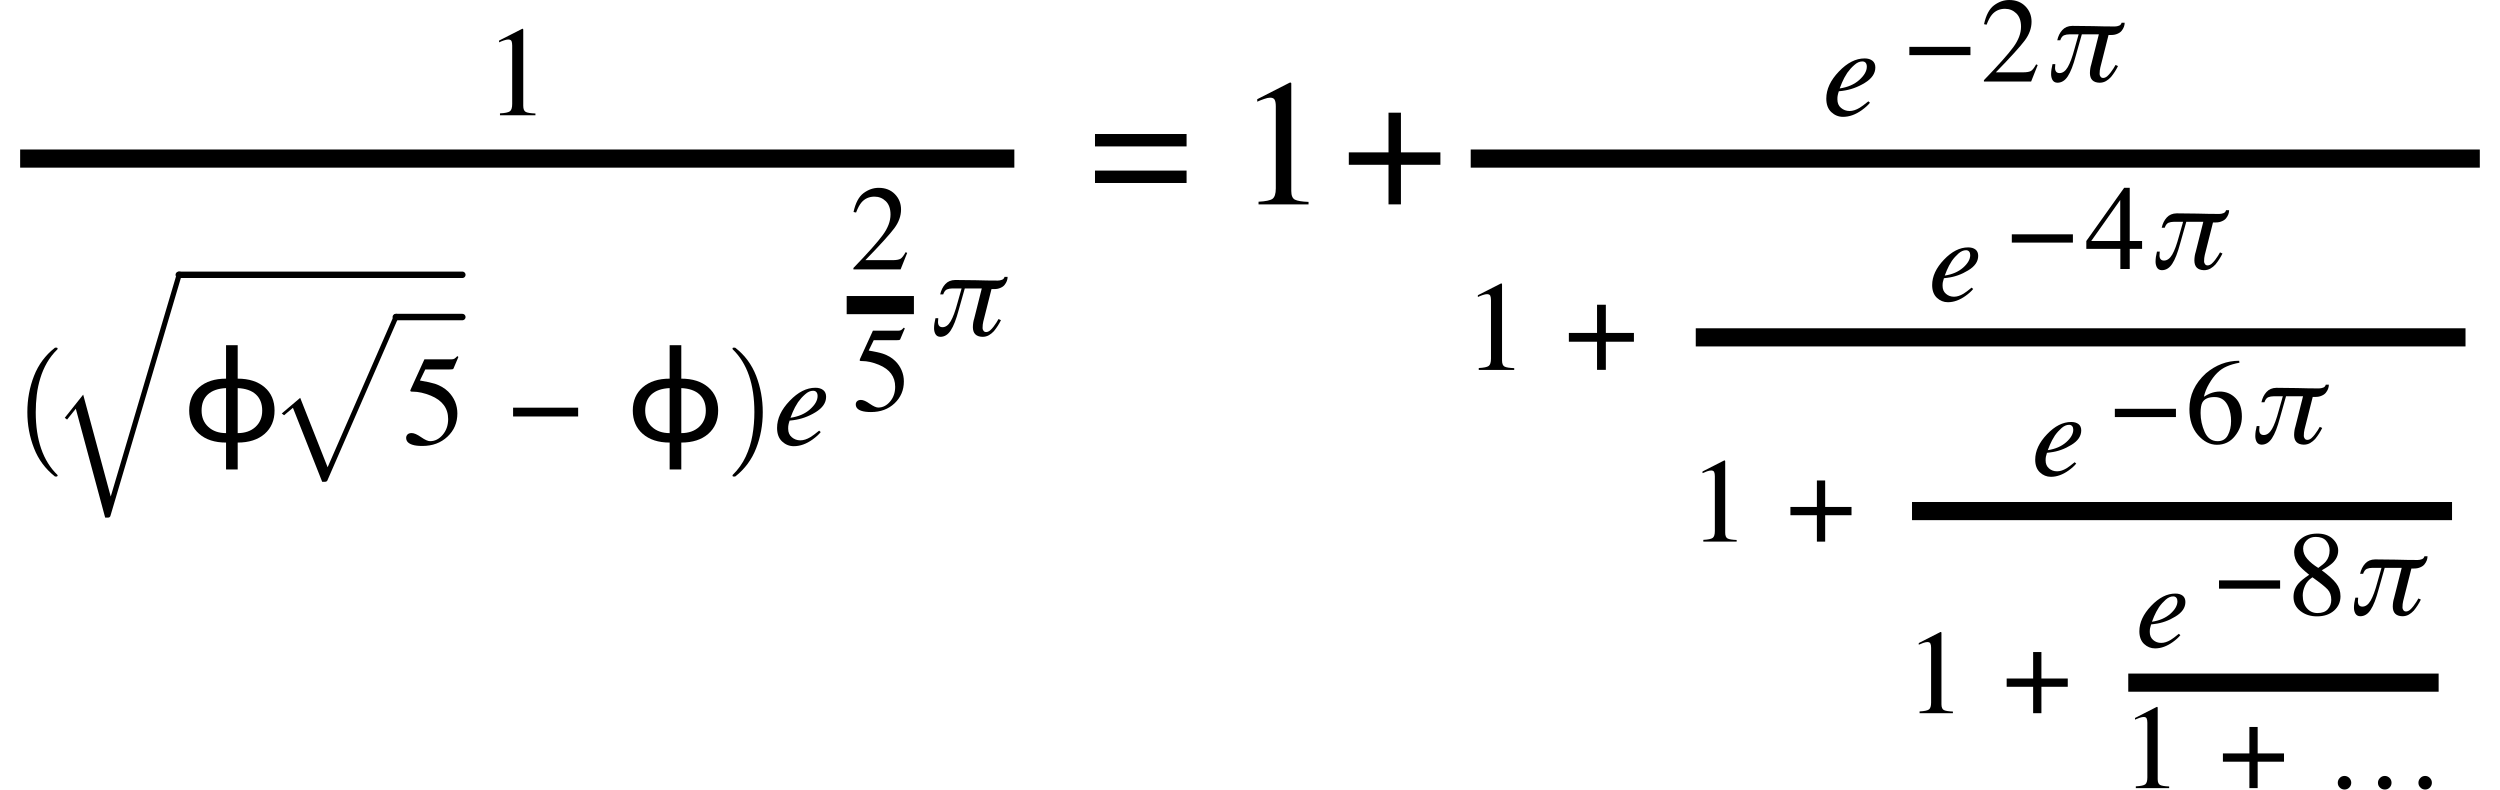 <svg xmlns="http://www.w3.org/2000/svg" xmlns:xlink="http://www.w3.org/1999/xlink" width="165.284pt" height="52.201pt" viewBox="0 0 165.284 52.201" version="1.1">
<defs>
<g>
<symbol overflow="visible" id="glyph0-0">
<path style="stroke:none;" d=""/>
</symbol>
<symbol overflow="visible" id="glyph0-1">
<path style="stroke:none;" d="M 2.539 -5.684 C 2.539 -5.676 2.543 -5.66 2.543 -5.637 L 2.543 -0.629 C 2.543 -0.414 2.598 -0.277 2.711 -0.219 C 2.824 -0.16 3.039 -0.129 3.348 -0.117 L 3.348 0 L 1.004 0 L 1.004 -0.125 C 1.34 -0.141 1.559 -0.188 1.66 -0.262 C 1.762 -0.336 1.812 -0.5 1.812 -0.75 L 1.812 -4.602 C 1.812 -4.734 1.797 -4.836 1.766 -4.906 C 1.73 -4.973 1.66 -5.008 1.547 -5.008 C 1.477 -5.008 1.383 -4.988 1.266 -4.949 C 1.152 -4.91 1.043 -4.867 0.945 -4.82 L 0.945 -4.938 L 2.473 -5.715 L 2.52 -5.715 C 2.531 -5.703 2.539 -5.691 2.539 -5.684 Z "/>
</symbol>
<symbol overflow="visible" id="glyph0-2">
<path style="stroke:none;" d="M 1.258 -0.492 C 1.516 -0.312 1.711 -0.227 1.852 -0.227 C 2.172 -0.227 2.449 -0.367 2.688 -0.648 C 2.926 -0.93 3.047 -1.273 3.047 -1.684 C 3.047 -2.402 2.664 -2.922 1.898 -3.238 C 1.473 -3.41 1.078 -3.5 0.711 -3.5 C 0.648 -3.5 0.613 -3.5 0.598 -3.504 C 0.582 -3.508 0.562 -3.523 0.539 -3.547 C 0.547 -3.57 0.551 -3.59 0.555 -3.605 C 0.559 -3.621 0.562 -3.633 0.57 -3.648 L 1.477 -5.637 L 3.262 -5.637 C 3.352 -5.637 3.418 -5.652 3.469 -5.684 C 3.516 -5.715 3.578 -5.77 3.656 -5.852 L 3.723 -5.793 L 3.398 -5.023 C 3.387 -5 3.355 -4.984 3.309 -4.977 C 3.258 -4.969 3.203 -4.969 3.145 -4.969 L 1.535 -4.969 L 1.18 -4.238 C 1.637 -4.16 1.969 -4.086 2.18 -4.02 C 2.527 -3.902 2.816 -3.73 3.051 -3.504 C 3.25 -3.305 3.398 -3.086 3.504 -2.84 C 3.605 -2.594 3.656 -2.332 3.656 -2.059 C 3.656 -1.445 3.438 -0.934 3 -0.523 C 2.562 -0.113 2.012 0.09 1.344 0.09 C 1.07 0.09 0.852 0.066 0.688 0.012 C 0.41 -0.074 0.27 -0.227 0.27 -0.449 C 0.27 -0.531 0.301 -0.605 0.359 -0.668 C 0.418 -0.73 0.512 -0.762 0.637 -0.762 C 0.793 -0.762 1 -0.672 1.258 -0.492 Z "/>
</symbol>
<symbol overflow="visible" id="glyph1-0">
<path style="stroke:none;" d=""/>
</symbol>
<symbol overflow="visible" id="glyph1-1">
<path style="stroke:none;" d="M 2.961 8.223 C 2.34 7.73 1.879 7.113 1.59 6.367 C 1.297 5.617 1.148 4.824 1.148 3.98 C 1.148 3.129 1.297 2.328 1.59 1.578 C 1.883 0.832 2.34 0.215 2.961 -0.27 C 2.961 -0.281 2.973 -0.285 3 -0.285 L 3.09 -0.285 C 3.105 -0.285 3.121 -0.277 3.133 -0.262 C 3.145 -0.246 3.152 -0.23 3.152 -0.219 C 3.152 -0.199 3.145 -0.188 3.137 -0.176 C 2.863 0.09 2.633 0.387 2.445 0.711 C 2.258 1.039 2.113 1.375 2.008 1.727 C 1.898 2.078 1.82 2.441 1.773 2.824 C 1.727 3.207 1.703 3.594 1.703 3.984 C 1.703 5.82 2.184 7.203 3.137 8.129 C 3.145 8.137 3.152 8.152 3.152 8.168 C 3.152 8.184 3.145 8.199 3.129 8.211 C 3.117 8.227 3.105 8.234 3.09 8.234 L 3 8.234 C 2.977 8.234 2.961 8.23 2.961 8.223 Z "/>
</symbol>
<symbol overflow="visible" id="glyph1-2">
<path style="stroke:none;" d="M 0.379 8.234 C 0.332 8.234 0.312 8.215 0.312 8.168 C 0.312 8.148 0.316 8.137 0.324 8.129 C 0.688 7.773 0.973 7.371 1.184 6.922 C 1.395 6.473 1.543 6 1.629 5.508 C 1.715 5.012 1.758 4.5 1.758 3.973 C 1.758 2.133 1.281 0.75 0.324 -0.176 C 0.316 -0.188 0.312 -0.199 0.312 -0.219 C 0.312 -0.262 0.332 -0.285 0.379 -0.285 L 0.469 -0.285 C 0.484 -0.285 0.496 -0.281 0.508 -0.27 C 1.129 0.215 1.582 0.832 1.875 1.578 C 2.164 2.328 2.312 3.129 2.312 3.98 C 2.312 4.824 2.168 5.617 1.875 6.367 C 1.586 7.113 1.129 7.73 0.508 8.223 C 0.496 8.23 0.484 8.234 0.469 8.234 Z "/>
</symbol>
<symbol overflow="visible" id="glyph2-0">
<path style="stroke:none;" d=""/>
</symbol>
<symbol overflow="visible" id="glyph2-1">
<path style="stroke:none;" d="M 3.609 15.992 L 1.668 8.793 L 1.09 9.512 L 0.938 9.395 L 2.156 7.863 L 3.977 14.602 L 8.355 -0.168 C 8.375 -0.238 8.43 -0.27 8.52 -0.27 C 8.566 -0.27 8.605 -0.258 8.641 -0.23 C 8.672 -0.203 8.691 -0.172 8.691 -0.137 L 8.691 -0.109 L 3.953 15.891 C 3.926 15.957 3.875 15.992 3.797 15.992 Z "/>
</symbol>
<symbol overflow="visible" id="glyph3-0">
<path style="stroke:none;" d=""/>
</symbol>
<symbol overflow="visible" id="glyph3-1">
<path style="stroke:none;" d="M 2.898 1.645 L 2.898 -0.133 C 2.152 -0.133 1.562 -0.324 1.121 -0.707 C 0.68 -1.09 0.461 -1.605 0.461 -2.25 C 0.461 -2.898 0.68 -3.41 1.121 -3.789 C 1.562 -4.168 2.152 -4.359 2.898 -4.359 L 2.898 -6.57 L 3.668 -6.57 L 3.668 -4.359 C 4.414 -4.359 5.008 -4.168 5.449 -3.789 C 5.887 -3.41 6.105 -2.898 6.105 -2.25 C 6.105 -1.605 5.887 -1.09 5.449 -0.707 C 5.008 -0.324 4.414 -0.133 3.668 -0.133 L 3.668 1.645 Z M 2.898 -3.734 C 2.375 -3.711 1.973 -3.57 1.695 -3.316 C 1.418 -3.062 1.281 -2.703 1.281 -2.246 C 1.281 -1.801 1.43 -1.441 1.727 -1.168 C 2.023 -0.895 2.414 -0.758 2.898 -0.758 Z M 3.668 -3.734 L 3.668 -0.758 C 4.152 -0.758 4.547 -0.895 4.844 -1.168 C 5.141 -1.441 5.289 -1.801 5.289 -2.246 C 5.289 -2.703 5.148 -3.059 4.871 -3.316 C 4.594 -3.57 4.191 -3.711 3.668 -3.734 Z "/>
</symbol>
<symbol overflow="visible" id="glyph4-0">
<path style="stroke:none;" d=""/>
</symbol>
<symbol overflow="visible" id="glyph4-1">
<path style="stroke:none;" d="M 3.609 10.855 L 1.676 5.965 L 1.09 6.457 L 0.938 6.34 L 2.156 5.305 L 3.969 9.895 L 8.367 -0.172 C 8.387 -0.223 8.438 -0.246 8.52 -0.246 C 8.566 -0.246 8.605 -0.234 8.641 -0.211 C 8.672 -0.188 8.691 -0.156 8.691 -0.125 L 8.691 -0.098 L 3.945 10.785 C 3.91 10.832 3.863 10.855 3.797 10.855 Z "/>
</symbol>
<symbol overflow="visible" id="glyph5-0">
<path style="stroke:none;" d=""/>
</symbol>
<symbol overflow="visible" id="glyph5-1">
<path style="stroke:none;" d="M 0.254 -2.441 L 4.555 -2.441 L 4.555 -1.859 L 0.254 -1.859 Z "/>
</symbol>
<symbol overflow="visible" id="glyph5-2">
<path style="stroke:none;" d="M 2.117 -4.305 L 2.699 -4.305 L 2.699 -2.441 L 4.555 -2.441 L 4.555 -1.859 L 2.699 -1.859 L 2.699 0 L 2.117 0 L 2.117 -1.859 L 0.254 -1.859 L 0.254 -2.441 L 2.117 -2.441 Z "/>
</symbol>
<symbol overflow="visible" id="glyph6-0">
<path style="stroke:none;" d=""/>
</symbol>
<symbol overflow="visible" id="glyph6-1">
<path style="stroke:none;" d="M 1.098 -2.891 C 1.648 -3.469 2.215 -3.758 2.801 -3.758 C 3.016 -3.758 3.188 -3.707 3.316 -3.605 C 3.441 -3.508 3.508 -3.359 3.508 -3.16 C 3.508 -2.762 3.273 -2.422 2.805 -2.137 C 2.34 -1.852 1.848 -1.68 1.332 -1.613 L 1.094 -1.586 C 1.059 -1.473 1.031 -1.379 1.02 -1.312 C 1.004 -1.246 1 -1.16 1 -1.055 C 1 -0.812 1.078 -0.621 1.238 -0.488 C 1.398 -0.352 1.586 -0.281 1.805 -0.281 C 2.012 -0.281 2.234 -0.352 2.469 -0.492 C 2.602 -0.57 2.793 -0.715 3.047 -0.922 L 3.152 -0.828 C 3.027 -0.668 2.848 -0.508 2.617 -0.34 C 2.203 -0.043 1.789 0.105 1.371 0.105 C 1.078 0.105 0.82 0 0.598 -0.207 C 0.375 -0.414 0.266 -0.715 0.266 -1.102 C 0.266 -1.719 0.543 -2.312 1.098 -2.891 Z M 2.445 -2.332 C 2.777 -2.629 2.945 -2.922 2.945 -3.211 C 2.945 -3.316 2.922 -3.402 2.871 -3.465 C 2.82 -3.527 2.746 -3.559 2.648 -3.559 C 2.469 -3.559 2.293 -3.48 2.121 -3.324 C 1.945 -3.172 1.789 -2.996 1.652 -2.805 C 1.504 -2.578 1.387 -2.359 1.301 -2.152 C 1.254 -2.039 1.203 -1.914 1.152 -1.773 C 1.684 -1.852 2.113 -2.035 2.445 -2.332 Z "/>
</symbol>
<symbol overflow="visible" id="glyph7-0">
<path style="stroke:none;" d=""/>
</symbol>
<symbol overflow="visible" id="glyph7-1">
<path style="stroke:none;" d="M 0.238 -0.09 C 1.191 -1.078 1.84 -1.805 2.18 -2.27 C 2.52 -2.734 2.691 -3.184 2.691 -3.625 C 2.691 -4.012 2.586 -4.305 2.379 -4.508 C 2.172 -4.707 1.922 -4.809 1.633 -4.809 C 1.277 -4.809 0.988 -4.68 0.766 -4.418 C 0.645 -4.273 0.527 -4.055 0.414 -3.758 L 0.246 -3.793 C 0.375 -4.391 0.598 -4.809 0.906 -5.039 C 1.219 -5.273 1.555 -5.391 1.91 -5.391 C 2.352 -5.391 2.707 -5.25 2.977 -4.977 C 3.25 -4.699 3.387 -4.359 3.387 -3.957 C 3.387 -3.531 3.238 -3.117 2.945 -2.723 C 2.652 -2.328 2.012 -1.621 1.027 -0.609 L 2.82 -0.609 C 3.07 -0.609 3.246 -0.641 3.348 -0.699 C 3.449 -0.758 3.562 -0.906 3.691 -1.137 L 3.793 -1.09 L 3.359 0 L 0.238 0 Z "/>
</symbol>
<symbol overflow="visible" id="glyph7-2">
<path style="stroke:none;" d="M 1.18 -0.461 C 1.422 -0.293 1.609 -0.211 1.738 -0.211 C 2.039 -0.211 2.301 -0.344 2.523 -0.609 C 2.746 -0.871 2.859 -1.195 2.859 -1.582 C 2.859 -2.258 2.5 -2.742 1.781 -3.039 C 1.383 -3.203 1.012 -3.285 0.668 -3.285 C 0.609 -3.285 0.574 -3.289 0.562 -3.289 C 0.547 -3.293 0.527 -3.309 0.508 -3.332 C 0.512 -3.352 0.516 -3.371 0.523 -3.383 C 0.527 -3.398 0.531 -3.414 0.535 -3.426 L 1.387 -5.293 L 3.062 -5.293 C 3.145 -5.293 3.211 -5.309 3.258 -5.336 C 3.301 -5.363 3.359 -5.418 3.434 -5.496 L 3.496 -5.441 L 3.191 -4.719 C 3.18 -4.695 3.152 -4.68 3.105 -4.672 C 3.059 -4.668 3.008 -4.664 2.953 -4.664 L 1.441 -4.664 L 1.109 -3.98 C 1.535 -3.906 1.848 -3.84 2.047 -3.773 C 2.371 -3.664 2.645 -3.504 2.863 -3.289 C 3.051 -3.105 3.191 -2.898 3.289 -2.664 C 3.387 -2.434 3.434 -2.191 3.434 -1.934 C 3.434 -1.359 3.227 -0.879 2.82 -0.492 C 2.41 -0.105 1.891 0.086 1.262 0.086 C 1.008 0.086 0.801 0.062 0.645 0.012 C 0.383 -0.07 0.254 -0.215 0.254 -0.422 C 0.254 -0.5 0.281 -0.57 0.336 -0.625 C 0.395 -0.684 0.48 -0.715 0.598 -0.715 C 0.746 -0.715 0.941 -0.633 1.18 -0.461 Z "/>
</symbol>
<symbol overflow="visible" id="glyph7-3">
<path style="stroke:none;" d="M 2.332 -4.562 L 0.414 -1.852 L 2.332 -1.852 Z M 2.59 -5.367 L 2.961 -5.367 L 2.961 -1.852 L 3.777 -1.852 L 3.777 -1.332 L 2.961 -1.332 L 2.961 0 L 2.34 0 L 2.34 -1.332 L 0.09 -1.332 L 0.09 -1.852 Z "/>
</symbol>
<symbol overflow="visible" id="glyph7-4">
<path style="stroke:none;" d="M 2.383 -5.336 C 2.387 -5.332 2.387 -5.316 2.387 -5.293 L 2.387 -0.59 C 2.387 -0.391 2.441 -0.262 2.547 -0.207 C 2.652 -0.152 2.852 -0.121 3.145 -0.109 L 3.145 0 L 0.941 0 L 0.941 -0.117 C 1.258 -0.133 1.461 -0.176 1.559 -0.246 C 1.656 -0.316 1.703 -0.469 1.703 -0.703 L 1.703 -4.32 C 1.703 -4.445 1.688 -4.539 1.656 -4.605 C 1.625 -4.672 1.559 -4.703 1.453 -4.703 C 1.387 -4.703 1.297 -4.684 1.188 -4.648 C 1.082 -4.609 0.98 -4.57 0.887 -4.527 L 0.887 -4.637 L 2.32 -5.367 L 2.367 -5.367 C 2.379 -5.355 2.383 -5.344 2.383 -5.336 Z "/>
</symbol>
<symbol overflow="visible" id="glyph7-5">
<path style="stroke:none;" d="M 3.281 -0.488 C 2.977 -0.105 2.578 0.086 2.09 0.086 C 1.633 0.086 1.215 -0.129 0.836 -0.559 C 0.461 -0.988 0.273 -1.559 0.273 -2.273 C 0.273 -3.191 0.637 -3.98 1.367 -4.641 C 2.02 -5.191 2.75 -5.469 3.562 -5.469 L 3.582 -5.34 C 3.258 -5.281 2.977 -5.199 2.742 -5.094 C 2.504 -4.992 2.293 -4.848 2.109 -4.664 C 1.918 -4.477 1.742 -4.238 1.574 -3.949 C 1.406 -3.66 1.293 -3.375 1.23 -3.09 C 1.391 -3.188 1.531 -3.262 1.648 -3.309 C 1.855 -3.391 2.066 -3.434 2.277 -3.434 C 2.691 -3.434 3.039 -3.289 3.32 -3.004 C 3.602 -2.719 3.742 -2.309 3.742 -1.777 C 3.742 -1.301 3.59 -0.871 3.281 -0.488 Z M 2.863 -2.398 C 2.68 -2.848 2.371 -3.07 1.934 -3.07 C 1.531 -3.07 1.262 -2.949 1.129 -2.711 C 1.051 -2.57 1.012 -2.336 1.012 -2.008 C 1.012 -1.582 1.102 -1.168 1.281 -0.762 C 1.465 -0.355 1.75 -0.152 2.141 -0.152 C 2.449 -0.152 2.676 -0.285 2.816 -0.547 C 2.957 -0.812 3.027 -1.121 3.027 -1.477 C 3.027 -1.824 2.973 -2.129 2.863 -2.398 Z "/>
</symbol>
<symbol overflow="visible" id="glyph7-6">
<path style="stroke:none;" d="M 2.691 -0.383 C 2.844 -0.551 2.922 -0.758 2.922 -1.008 C 2.922 -1.293 2.84 -1.523 2.68 -1.695 C 2.516 -1.871 2.18 -2.141 1.676 -2.496 C 1.453 -2.355 1.289 -2.172 1.188 -1.949 C 1.086 -1.727 1.035 -1.508 1.035 -1.301 C 1.035 -0.945 1.125 -0.66 1.312 -0.449 C 1.496 -0.238 1.727 -0.133 2.012 -0.133 C 2.312 -0.133 2.539 -0.215 2.691 -0.383 Z M 2.57 -3.551 C 2.73 -3.75 2.812 -3.992 2.812 -4.277 C 2.812 -4.523 2.734 -4.734 2.586 -4.906 C 2.434 -5.082 2.199 -5.168 1.891 -5.168 C 1.652 -5.168 1.453 -5.094 1.297 -4.941 C 1.141 -4.789 1.062 -4.605 1.062 -4.391 C 1.062 -4.145 1.156 -3.918 1.336 -3.711 C 1.52 -3.5 1.762 -3.301 2.062 -3.117 C 2.309 -3.289 2.477 -3.434 2.57 -3.551 Z M 0.758 -3.324 C 0.566 -3.574 0.469 -3.852 0.469 -4.152 C 0.469 -4.496 0.609 -4.789 0.898 -5.027 C 1.184 -5.266 1.551 -5.387 2.008 -5.387 C 2.426 -5.387 2.762 -5.273 3.008 -5.047 C 3.254 -4.82 3.379 -4.559 3.379 -4.258 C 3.379 -3.953 3.254 -3.68 3 -3.438 C 2.855 -3.301 2.617 -3.141 2.293 -2.961 C 2.734 -2.633 3.055 -2.348 3.242 -2.102 C 3.434 -1.859 3.531 -1.574 3.531 -1.242 C 3.531 -0.867 3.391 -0.551 3.109 -0.297 C 2.824 -0.043 2.445 0.086 1.973 0.086 C 1.547 0.086 1.184 -0.031 0.883 -0.266 C 0.578 -0.504 0.426 -0.812 0.426 -1.199 C 0.426 -1.531 0.531 -1.82 0.742 -2.074 C 0.879 -2.238 1.121 -2.434 1.461 -2.664 C 1.117 -2.941 0.883 -3.16 0.758 -3.324 Z "/>
</symbol>
<symbol overflow="visible" id="glyph8-0">
<path style="stroke:none;" d=""/>
</symbol>
<symbol overflow="visible" id="glyph8-1">
<path style="stroke:none;" d="M 0.375 -1.152 C 0.363 -1.062 0.359 -0.977 0.359 -0.895 C 0.363 -0.672 0.465 -0.559 0.656 -0.559 C 0.863 -0.559 1.047 -0.691 1.199 -0.953 C 1.352 -1.215 1.5 -1.617 1.648 -2.168 L 1.918 -3.121 L 1.312 -3.121 C 1.176 -3.121 1.051 -3.098 0.945 -3.055 C 0.84 -3.004 0.758 -2.895 0.703 -2.727 L 0.504 -2.727 C 0.562 -3 0.676 -3.227 0.84 -3.406 C 1 -3.582 1.219 -3.676 1.496 -3.68 C 1.914 -3.68 2.371 -3.676 2.871 -3.664 C 3.375 -3.648 3.855 -3.641 4.312 -3.641 C 4.41 -3.641 4.5 -3.66 4.59 -3.695 C 4.676 -3.727 4.73 -3.789 4.758 -3.887 L 4.961 -3.887 C 4.961 -3.703 4.895 -3.523 4.758 -3.352 C 4.691 -3.27 4.602 -3.207 4.488 -3.16 C 4.371 -3.105 4.23 -3.078 4.07 -3.078 L 3.895 -3.078 L 3.352 -0.93 C 3.32 -0.801 3.305 -0.656 3.305 -0.496 C 3.305 -0.441 3.324 -0.387 3.359 -0.336 C 3.395 -0.27 3.457 -0.238 3.543 -0.238 C 3.625 -0.238 3.711 -0.273 3.801 -0.344 C 3.879 -0.414 3.957 -0.496 4.031 -0.594 C 4.18 -0.793 4.289 -0.961 4.359 -1.098 L 4.52 -1.023 C 4.398 -0.77 4.242 -0.527 4.055 -0.297 C 3.957 -0.191 3.848 -0.102 3.727 -0.031 C 3.598 0.043 3.457 0.078 3.297 0.078 C 2.879 0.066 2.668 -0.145 2.664 -0.559 C 2.668 -0.781 2.699 -0.969 2.75 -1.121 L 3.254 -3.121 L 2.129 -3.121 L 1.727 -1.695 C 1.562 -1.078 1.387 -0.629 1.199 -0.344 C 1.016 -0.062 0.785 0.078 0.512 0.078 C 0.359 0.074 0.25 0.008 0.184 -0.113 C 0.125 -0.227 0.098 -0.352 0.098 -0.488 C 0.098 -0.688 0.129 -0.906 0.191 -1.152 Z "/>
</symbol>
<symbol overflow="visible" id="glyph8-2">
<path style="stroke:none;" d="M 1.031 -2.715 C 1.547 -3.258 2.078 -3.527 2.629 -3.527 C 2.832 -3.527 2.992 -3.48 3.113 -3.387 C 3.234 -3.293 3.293 -3.152 3.293 -2.969 C 3.293 -2.594 3.074 -2.273 2.633 -2.008 C 2.195 -1.738 1.734 -1.574 1.25 -1.516 L 1.027 -1.488 C 0.992 -1.383 0.969 -1.297 0.957 -1.234 C 0.945 -1.168 0.938 -1.09 0.938 -0.992 C 0.938 -0.762 1.012 -0.586 1.164 -0.457 C 1.312 -0.328 1.488 -0.266 1.695 -0.266 C 1.891 -0.266 2.098 -0.332 2.316 -0.461 C 2.441 -0.535 2.621 -0.672 2.859 -0.867 L 2.961 -0.777 C 2.844 -0.629 2.676 -0.477 2.457 -0.32 C 2.07 -0.043 1.68 0.098 1.289 0.098 C 1.012 0.098 0.77 0 0.562 -0.195 C 0.355 -0.391 0.25 -0.672 0.25 -1.035 C 0.25 -1.613 0.512 -2.172 1.031 -2.715 Z M 2.297 -2.188 C 2.609 -2.465 2.766 -2.742 2.766 -3.016 C 2.766 -3.113 2.742 -3.195 2.695 -3.25 C 2.648 -3.309 2.578 -3.34 2.488 -3.34 C 2.32 -3.34 2.152 -3.266 1.992 -3.125 C 1.828 -2.98 1.68 -2.816 1.551 -2.633 C 1.414 -2.418 1.305 -2.215 1.223 -2.02 C 1.18 -1.914 1.133 -1.797 1.082 -1.664 C 1.578 -1.738 1.984 -1.914 2.297 -2.188 Z "/>
</symbol>
<symbol overflow="visible" id="glyph8-3">
<path style="stroke:none;" d="M 6.98 -0.039 C 6.895 0.051 6.789 0.094 6.664 0.094 C 6.543 0.094 6.438 0.051 6.352 -0.039 C 6.262 -0.125 6.219 -0.23 6.219 -0.352 C 6.219 -0.477 6.262 -0.582 6.352 -0.672 C 6.438 -0.762 6.543 -0.805 6.664 -0.805 C 6.785 -0.805 6.891 -0.762 6.977 -0.672 C 7.066 -0.582 7.109 -0.477 7.109 -0.352 C 7.109 -0.234 7.066 -0.133 6.98 -0.039 Z M 4.305 -0.68 C 4.395 -0.594 4.441 -0.484 4.441 -0.352 C 4.441 -0.23 4.398 -0.125 4.312 -0.039 C 4.227 0.051 4.121 0.094 4 0.094 C 3.871 0.094 3.766 0.051 3.676 -0.035 C 3.586 -0.121 3.543 -0.227 3.543 -0.352 C 3.543 -0.477 3.586 -0.582 3.68 -0.672 C 3.77 -0.762 3.875 -0.805 4 -0.805 C 4.113 -0.805 4.215 -0.762 4.305 -0.68 Z M 1.648 -0.672 C 1.734 -0.582 1.777 -0.473 1.777 -0.352 C 1.777 -0.234 1.734 -0.133 1.648 -0.039 C 1.562 0.051 1.457 0.094 1.332 0.094 C 1.211 0.094 1.105 0.051 1.016 -0.039 C 0.93 -0.125 0.887 -0.23 0.887 -0.352 C 0.887 -0.477 0.93 -0.582 1.016 -0.672 C 1.102 -0.762 1.207 -0.805 1.332 -0.805 C 1.453 -0.805 1.559 -0.758 1.648 -0.672 Z "/>
</symbol>
<symbol overflow="visible" id="glyph9-0">
<path style="stroke:none;" d=""/>
</symbol>
<symbol overflow="visible" id="glyph9-1">
<path style="stroke:none;" d="M 6.414 -2.234 L 6.414 -1.414 L 0.359 -1.414 L 0.359 -2.234 Z M 6.414 -4.652 L 6.414 -3.832 L 0.359 -3.832 L 0.359 -4.652 Z "/>
</symbol>
<symbol overflow="visible" id="glyph9-2">
<path style="stroke:none;" d="M 2.984 -6.062 L 3.805 -6.062 L 3.805 -3.438 L 6.414 -3.438 L 6.414 -2.617 L 3.805 -2.617 L 3.805 0 L 2.984 0 L 2.984 -2.617 L 0.359 -2.617 L 0.359 -3.438 L 2.984 -3.438 Z "/>
</symbol>
<symbol overflow="visible" id="glyph10-0">
<path style="stroke:none;" d=""/>
</symbol>
<symbol overflow="visible" id="glyph10-1">
<path style="stroke:none;" d="M 3.578 -8.008 C 3.578 -7.996 3.578 -7.977 3.578 -7.938 L 3.578 -0.883 C 3.578 -0.582 3.66 -0.391 3.82 -0.312 C 3.98 -0.23 4.281 -0.18 4.719 -0.164 L 4.719 0 L 1.414 0 L 1.414 -0.176 C 1.887 -0.199 2.195 -0.266 2.336 -0.367 C 2.48 -0.473 2.555 -0.703 2.555 -1.055 L 2.555 -6.48 C 2.555 -6.668 2.531 -6.812 2.484 -6.906 C 2.438 -7.004 2.336 -7.055 2.18 -7.055 C 2.078 -7.055 1.945 -7.027 1.785 -6.969 C 1.621 -6.914 1.469 -6.852 1.328 -6.789 L 1.328 -6.953 L 3.48 -8.051 L 3.551 -8.051 C 3.566 -8.031 3.574 -8.016 3.578 -8.008 Z "/>
</symbol>
<symbol overflow="visible" id="glyph11-0">
<path style="stroke:none;" d=""/>
</symbol>
<symbol overflow="visible" id="glyph11-1">
<path style="stroke:none;" d="M 0.238 -2.293 L 4.277 -2.293 L 4.277 -1.746 L 0.238 -1.746 Z "/>
</symbol>
<symbol overflow="visible" id="glyph11-2">
<path style="stroke:none;" d="M 1.988 -4.043 L 2.535 -4.043 L 2.535 -2.293 L 4.277 -2.293 L 4.277 -1.746 L 2.535 -1.746 L 2.535 0 L 1.988 0 L 1.988 -1.746 L 0.238 -1.746 L 0.238 -2.293 L 1.988 -2.293 Z "/>
</symbol>
</g>
</defs>
<g id="surface17">
<path style="fill:none;stroke-width:1.2;stroke-linecap:butt;stroke-linejoin:miter;stroke:rgb(0%,0%,0%);stroke-opacity:1;stroke-miterlimit:10;" d="M 1.332 -3.029 L 67.062 -3.029 " transform="matrix(1,0,0,1,0,13.513)"/>
<g style="fill:rgb(0%,0%,0%);fill-opacity:1;">
  <use xlink:href="#glyph0-1" x="32.051" y="7.62"/>
</g>
<g style="fill:rgb(0%,0%,0%);fill-opacity:1;">
  <use xlink:href="#glyph1-1" x="0.66" y="23.27"/>
</g>
<g style="fill:rgb(0%,0%,0%);fill-opacity:1;">
  <use xlink:href="#glyph2-1" x="3.344" y="18.228"/>
</g>
<path style="fill:none;stroke-width:0.426;stroke-linecap:round;stroke-linejoin:miter;stroke:rgb(0%,0%,0%);stroke-opacity:1;stroke-miterlimit:10;" d="M 11.82 4.655 L 30.566 4.655 " transform="matrix(1,0,0,1,0,13.513)"/>
<g style="fill:rgb(0%,0%,0%);fill-opacity:1;">
  <use xlink:href="#glyph3-1" x="12.047" y="29.393"/>
</g>
<g style="fill:rgb(0%,0%,0%);fill-opacity:1;">
  <use xlink:href="#glyph4-1" x="17.691" y="20.997"/>
</g>
<path style="fill:none;stroke-width:0.426;stroke-linecap:round;stroke-linejoin:miter;stroke:rgb(0%,0%,0%);stroke-opacity:1;stroke-miterlimit:10;" d="M 26.168 7.448 L 30.566 7.448 " transform="matrix(1,0,0,1,0,13.513)"/>
<g style="fill:rgb(0%,0%,0%);fill-opacity:1;">
  <use xlink:href="#glyph0-2" x="26.582" y="29.394"/>
</g>
<g style="fill:rgb(0%,0%,0%);fill-opacity:1;">
  <use xlink:href="#glyph5-1" x="33.668" y="29.394"/>
</g>
<g style="fill:rgb(0%,0%,0%);fill-opacity:1;">
  <use xlink:href="#glyph3-1" x="41.375" y="29.393"/>
</g>
<g style="fill:rgb(0%,0%,0%);fill-opacity:1;">
  <use xlink:href="#glyph1-2" x="48.117" y="23.27"/>
</g>
<g style="fill:rgb(0%,0%,0%);fill-opacity:1;">
  <use xlink:href="#glyph6-1" x="51.109" y="29.394"/>
</g>
<path style="fill:none;stroke-width:1.2;stroke-linecap:butt;stroke-linejoin:miter;stroke:rgb(0%,0%,0%);stroke-opacity:1;stroke-miterlimit:10;" d="M 55.977 6.658 L 60.422 6.658 " transform="matrix(1,0,0,1,0,13.513)"/>
<g style="fill:rgb(0%,0%,0%);fill-opacity:1;">
  <use xlink:href="#glyph7-1" x="56.184" y="17.809"/>
</g>
<g style="fill:rgb(0%,0%,0%);fill-opacity:1;">
  <use xlink:href="#glyph7-2" x="56.324" y="27.156"/>
</g>
<g style="fill:rgb(0%,0%,0%);fill-opacity:1;">
  <use xlink:href="#glyph8-1" x="61.656" y="22.191"/>
</g>
<g style="fill:rgb(0%,0%,0%);fill-opacity:1;">
  <use xlink:href="#glyph9-1" x="72.035" y="13.512"/>
</g>
<g style="fill:rgb(0%,0%,0%);fill-opacity:1;">
  <use xlink:href="#glyph10-1" x="81.793" y="13.512"/>
</g>
<g style="fill:rgb(0%,0%,0%);fill-opacity:1;">
  <use xlink:href="#glyph9-2" x="88.816" y="13.512"/>
</g>
<path style="fill:none;stroke-width:1.2;stroke-linecap:butt;stroke-linejoin:miter;stroke:rgb(0%,0%,0%);stroke-opacity:1;stroke-miterlimit:10;" d="M 97.234 -3.029 L 163.949 -3.029 " transform="matrix(1,0,0,1,0,13.513)"/>
<g style="fill:rgb(0%,0%,0%);fill-opacity:1;">
  <use xlink:href="#glyph6-1" x="120.477" y="7.62"/>
</g>
<g style="fill:rgb(0%,0%,0%);fill-opacity:1;">
  <use xlink:href="#glyph11-1" x="125.996" y="5.391"/>
</g>
<g style="fill:rgb(0%,0%,0%);fill-opacity:1;">
  <use xlink:href="#glyph7-1" x="130.926" y="5.391"/>
</g>
<g style="fill:rgb(0%,0%,0%);fill-opacity:1;">
  <use xlink:href="#glyph8-1" x="135.508" y="5.391"/>
</g>
<g style="fill:rgb(0%,0%,0%);fill-opacity:1;">
  <use xlink:href="#glyph0-1" x="96.762" y="24.456"/>
</g>
<g style="fill:rgb(0%,0%,0%);fill-opacity:1;">
  <use xlink:href="#glyph5-2" x="103.469" y="24.452"/>
</g>
<path style="fill:none;stroke-width:1.2;stroke-linecap:butt;stroke-linejoin:miter;stroke:rgb(0%,0%,0%);stroke-opacity:1;stroke-miterlimit:10;" d="M 112.113 8.791 L 163.004 8.791 " transform="matrix(1,0,0,1,0,13.513)"/>
<g style="fill:rgb(0%,0%,0%);fill-opacity:1;">
  <use xlink:href="#glyph8-2" x="127.492" y="19.883"/>
</g>
<g style="fill:rgb(0%,0%,0%);fill-opacity:1;">
  <use xlink:href="#glyph11-1" x="132.77" y="17.785"/>
</g>
<g style="fill:rgb(0%,0%,0%);fill-opacity:1;">
  <use xlink:href="#glyph7-3" x="137.844" y="17.785"/>
</g>
<g style="fill:rgb(0%,0%,0%);fill-opacity:1;">
  <use xlink:href="#glyph8-1" x="142.414" y="17.785"/>
</g>
<g style="fill:rgb(0%,0%,0%);fill-opacity:1;">
  <use xlink:href="#glyph7-4" x="111.672" y="35.809"/>
</g>
<g style="fill:rgb(0%,0%,0%);fill-opacity:1;">
  <use xlink:href="#glyph11-2" x="118.133" y="35.809"/>
</g>
<path style="fill:none;stroke-width:1.2;stroke-linecap:butt;stroke-linejoin:miter;stroke:rgb(0%,0%,0%);stroke-opacity:1;stroke-miterlimit:10;" d="M 126.41 20.276 L 162.113 20.276 " transform="matrix(1,0,0,1,0,13.513)"/>
<g style="fill:rgb(0%,0%,0%);fill-opacity:1;">
  <use xlink:href="#glyph8-2" x="134.305" y="31.426"/>
</g>
<g style="fill:rgb(0%,0%,0%);fill-opacity:1;">
  <use xlink:href="#glyph11-1" x="139.582" y="29.32"/>
</g>
<g style="fill:rgb(0%,0%,0%);fill-opacity:1;">
  <use xlink:href="#glyph7-5" x="144.477" y="29.32"/>
</g>
<g style="fill:rgb(0%,0%,0%);fill-opacity:1;">
  <use xlink:href="#glyph8-1" x="149.008" y="29.32"/>
</g>
<g style="fill:rgb(0%,0%,0%);fill-opacity:1;">
  <use xlink:href="#glyph7-4" x="125.969" y="47.152"/>
</g>
<g style="fill:rgb(0%,0%,0%);fill-opacity:1;">
  <use xlink:href="#glyph11-2" x="132.43" y="47.152"/>
</g>
<path style="fill:none;stroke-width:1.2;stroke-linecap:butt;stroke-linejoin:miter;stroke:rgb(0%,0%,0%);stroke-opacity:1;stroke-miterlimit:10;" d="M 140.707 31.619 L 161.227 31.619 " transform="matrix(1,0,0,1,0,13.513)"/>
<g style="fill:rgb(0%,0%,0%);fill-opacity:1;">
  <use xlink:href="#glyph8-2" x="141.191" y="42.77"/>
</g>
<g style="fill:rgb(0%,0%,0%);fill-opacity:1;">
  <use xlink:href="#glyph11-1" x="146.469" y="40.664"/>
</g>
<g style="fill:rgb(0%,0%,0%);fill-opacity:1;">
  <use xlink:href="#glyph7-6" x="151.207" y="40.664"/>
</g>
<g style="fill:rgb(0%,0%,0%);fill-opacity:1;">
  <use xlink:href="#glyph8-1" x="155.531" y="40.664"/>
</g>
<g style="fill:rgb(0%,0%,0%);fill-opacity:1;">
  <use xlink:href="#glyph7-4" x="140.266" y="52.105"/>
</g>
<g style="fill:rgb(0%,0%,0%);fill-opacity:1;">
  <use xlink:href="#glyph11-2" x="146.727" y="52.105"/>
</g>
<g style="fill:rgb(0%,0%,0%);fill-opacity:1;">
  <use xlink:href="#glyph8-3" x="153.672" y="52.105"/>
</g>
</g>
</svg>

